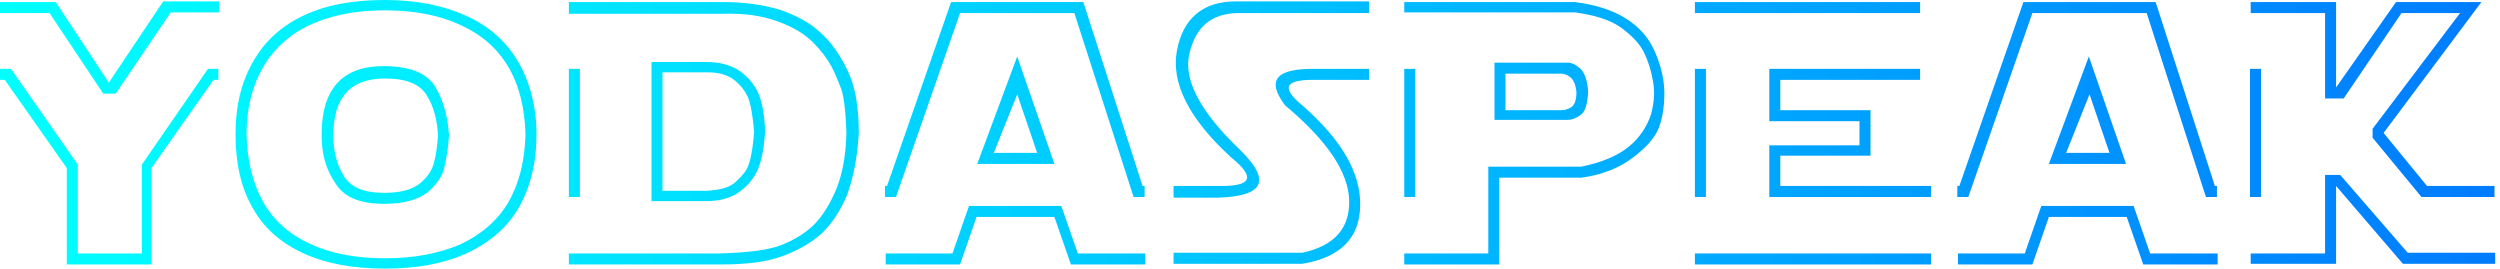 <svg width="363" height="39" viewBox="0 0 363 39" fill="none" xmlns="http://www.w3.org/2000/svg">
<path d="M0 1.9V0.3H8.1L15.8 12L23.7 0.2H31.8V1.8H24.8L16.8 13.6H15L7.2 1.9H0ZM31.7 10V11.6H31L22 24.4V38.4H9.7V24.4L0.7 11.6H0V10H1.6L11.3 23.9V36.8H20.6V23.9L30.2 10H31.7ZM77.9 19.5C77.9 23.7 77 27.2 75.3 30.2C73.6 33.1 71 35.3 67.7 36.8C64.4 38.3 60.5 39 55.9 39C51.3 39 47.4 38.3 44.1 36.8C40.8 35.3 38.3 33.1 36.7 30.2C35 27.3 34.2 23.7 34.2 19.5C34.2 16.3 34.7 13.5 35.7 11.1C36.7 8.7 38.1 6.6 39.9 5C41.8 3.3 44 2.1 46.8 1.2C49.4 0.4 52.5 0 55.9 0C60.5 0 64.4 0.8 67.7 2.3C71 3.8 73.5 6 75.2 8.9C76.9 11.8 77.9 15.4 77.9 19.5ZM76.3 19.5C76.2 15.7 75.4 12.4 73.8 9.7C72.2 7 69.9 5 66.8 3.6C63.8 2.2 60.1 1.5 55.9 1.5C52.7 1.5 49.9 1.9 47.4 2.7C44.9 3.5 42.8 4.6 41.1 6.2C39.4 7.7 38.1 9.6 37.2 11.8C36.3 14 35.8 16.6 35.8 19.5C35.9 23.4 36.7 26.6 38.2 29.3C39.7 32 42 34 45 35.4C48 36.8 51.6 37.5 55.9 37.5C60.2 37.5 63.7 36.8 66.8 35.5C69.8 34.1 72.2 32.1 73.8 29.4C75.4 26.6 76.2 23.4 76.3 19.5ZM46.7 19.6C46.7 12.9 49.7 9.6 55.7 9.6C59.5 9.6 62 10.6 63.2 12.6C64.4 14.6 65 16.9 65.2 19.6C65.1 21.5 64.8 23.1 64.5 24.4C64.2 25.7 63.3 26.9 62 28C60.6 29 58.6 29.6 55.8 29.6C52.2 29.6 49.9 28.6 48.7 26.6C47.3 24.6 46.7 22.3 46.7 19.6ZM48.4 19.7C48.4 21.9 48.9 23.9 49.9 25.5C50.9 27.2 52.8 28 55.8 28C58 28 59.7 27.6 60.9 26.7C62 25.8 62.7 24.8 63 23.7C63.3 22.6 63.5 21.2 63.6 19.7C63.5 17.5 63 15.5 62 13.9C61 12.2 59 11.4 55.9 11.4C50.9 11.4 48.4 14.1 48.4 19.7ZM82.6 36.8H104.4C108.6 36.7 111.6 36.3 113.4 35.6C115.2 34.9 116.7 34 117.9 32.9C119.1 31.8 120.2 30.2 121.2 28C122.2 25.8 122.8 23 122.9 19.4C122.8 16 122.5 13.8 122.1 12.8C121.7 11.8 121.3 10.7 120.7 9.6C120.1 8.5 119.2 7.3 118 6.1C116.8 4.9 115.1 3.9 112.9 3.1C110.7 2.3 108.1 1.9 105 2H82.6V0.3H105.1C108.1 0.3 110.8 0.7 113.2 1.4C115.5 2.2 117.5 3.2 119.1 4.7C120.7 6.1 122 8 123.1 10.3C124.2 12.6 124.7 15.6 124.7 19.3C124.5 22.9 123.9 25.8 123 28.3C122 30.7 120.7 32.6 119.2 34C117.6 35.4 115.6 36.5 113.3 37.3C111 38.1 108.1 38.4 104.6 38.4H82.6V36.8ZM82.6 28.6V10H84.2V28.6H82.6ZM94.6 9H102.6C104.4 9 105.9 9.4 107.1 10.1C108.2 10.8 109.2 11.8 109.9 13.1C110.6 14.4 111 16.4 111.1 19.1C110.9 22.1 110.4 24.1 109.7 25.3C109 26.5 108.1 27.4 107 28.1C105.9 28.8 104.4 29.2 102.6 29.2H94.6V9ZM96.2 10.6V27.7H102.6C104.4 27.6 105.7 27.3 106.6 26.6C107.4 25.9 108.1 25.2 108.5 24.4C108.9 23.6 109.3 21.9 109.5 19.1C109.3 16.8 109 15.1 108.6 14.1C108.1 13.1 107.5 12.3 106.6 11.6C105.7 10.9 104.4 10.5 102.7 10.5H96.2V10.6ZM165.9 27H166.2V28.6H164.6L156 1.9H139.4L130.1 28.6H128.5V27H128.8L138.1 0.3H157.3L165.9 27ZM128.5 36.8H138.3L140.7 29.9H154.1L156.5 36.8H166.3V38.4H155.5L153.1 31.5H141.8L139.4 38.4H128.6V36.8H128.5ZM147.7 8.2L153.1 23.8H141.9L147.7 8.2ZM144.3 22.2H150.6L147.7 13.7L144.3 22.2ZM198.8 0.3V1.9H179.6C175.9 2 173.6 3.9 172.7 7.8C171.8 11.6 174.3 16.3 180.2 21.9C184.6 26.3 183.5 28.5 176.8 28.7H170.4V27H176.8C181.8 27.1 182.4 25.8 178.7 22.8C172.6 17.2 170 12 170.9 7.3C171.8 2.6 174.7 0.2 179.5 0.2H198.8V0.3ZM198.8 11.6H191.1C186.6 11.5 185.9 12.7 189.1 15.3C194.8 20.3 197.6 25.1 197.5 29.9C197.4 34.6 194.6 37.4 189.1 38.3H170.4V36.7H189.1C193.7 35.7 196 33.2 195.9 29.1C195.8 25 192.7 20.4 186.6 15.3C183.8 11.6 185.3 9.9 191.1 10H198.8V11.6ZM203.9 38.4V36.8H216.1V24.2H229.6C232.6 23.6 234.9 22.6 236.5 21.3C238.1 20 239.1 18.4 239.7 16.7C240.2 14.9 240.3 13.3 240 11.7C239.7 10.1 239.3 8.8 238.7 7.6C238.1 6.4 237.1 5.3 235.5 4.1C233.9 2.9 231.6 2.2 228.7 1.8H203.9V0.3H228.7C231.8 0.7 234.2 1.5 236.1 2.7C238 3.9 239.3 5.4 240.1 7.1C240.9 8.8 241.3 10.3 241.5 11.5C241.7 12.7 241.7 13.9 241.6 15.1C241.5 16.3 241.3 17.5 240.8 18.7C240.3 19.9 239.2 21.3 237.2 22.8C235.3 24.3 232.7 25.4 229.6 25.8H217.7V38.4H203.9ZM205.5 10V28.6H203.9V10H205.5ZM217 9.1H227.7C228.2 9.1 228.8 9.4 229.4 9.9C230 10.4 230.5 11.6 230.6 13.3C230.5 15.1 230.2 16.2 229.5 16.7C228.8 17.2 228.2 17.4 227.7 17.4H217V9.1ZM218.6 10.7V16H226.7C227.1 16 227.6 15.9 228.1 15.6C228.6 15.3 228.9 14.6 228.9 13.4C228.8 12.3 228.5 11.6 228 11.2C227.5 10.8 227 10.7 226.7 10.7H218.6ZM246.1 1.9V0.3H278.8V1.9H246.1ZM247.7 28.6H246.1V10H247.7V28.6ZM280.4 36.8V38.4H246.1V36.8H280.4ZM278.8 10V11.6H258.5V16H271.6V22.6H258.5V27H280.4V28.6H256.9V21.1H270V17.6H256.9V10H278.8ZM321.6 27H321.9V28.6H320.3L311.7 1.9H295.1L285.8 28.6H284.2V27H284.5L293.8 0.3H313L321.6 27ZM284.2 36.8H294L296.4 29.9H309.8L312.2 36.8H322V38.4H311.2L308.8 31.5H297.5L295.1 38.4H284.3V36.8H284.2ZM303.3 8.2L308.7 23.8H297.5L303.3 8.2ZM300 22.2H306.3L303.4 13.7L300 22.2ZM326.8 1.9V0.3H339.2V12.7L347.9 0.3H360.3L346.1 19.3L352.4 27H362.2V28.6H351.6L344.5 20V18.7L357.2 1.9H348.7L340.3 14.3H337.6V1.9H326.8ZM328.3 10V28.6H326.7V10H328.3ZM326.8 38.4V36.8H337.6V25.4H339.8L349.6 36.7H362.3V38.3H348.9L339.2 27V38.3H326.8V38.4Z" fill="url(#paint0_linear)"/>
<defs>
<linearGradient id="paint0_linear" x1="0" y1="19.512" x2="362.195" y2="19.512" gradientUnits="userSpaceOnUse">
<stop stop-color="#00FFFF"/>
<stop offset="0.204" stop-color="#00E9FF"/>
<stop offset="0.624" stop-color="#00B2FF"/>
<stop offset="1" stop-color="#007CFF"/>
</linearGradient>
</defs>
</svg>
